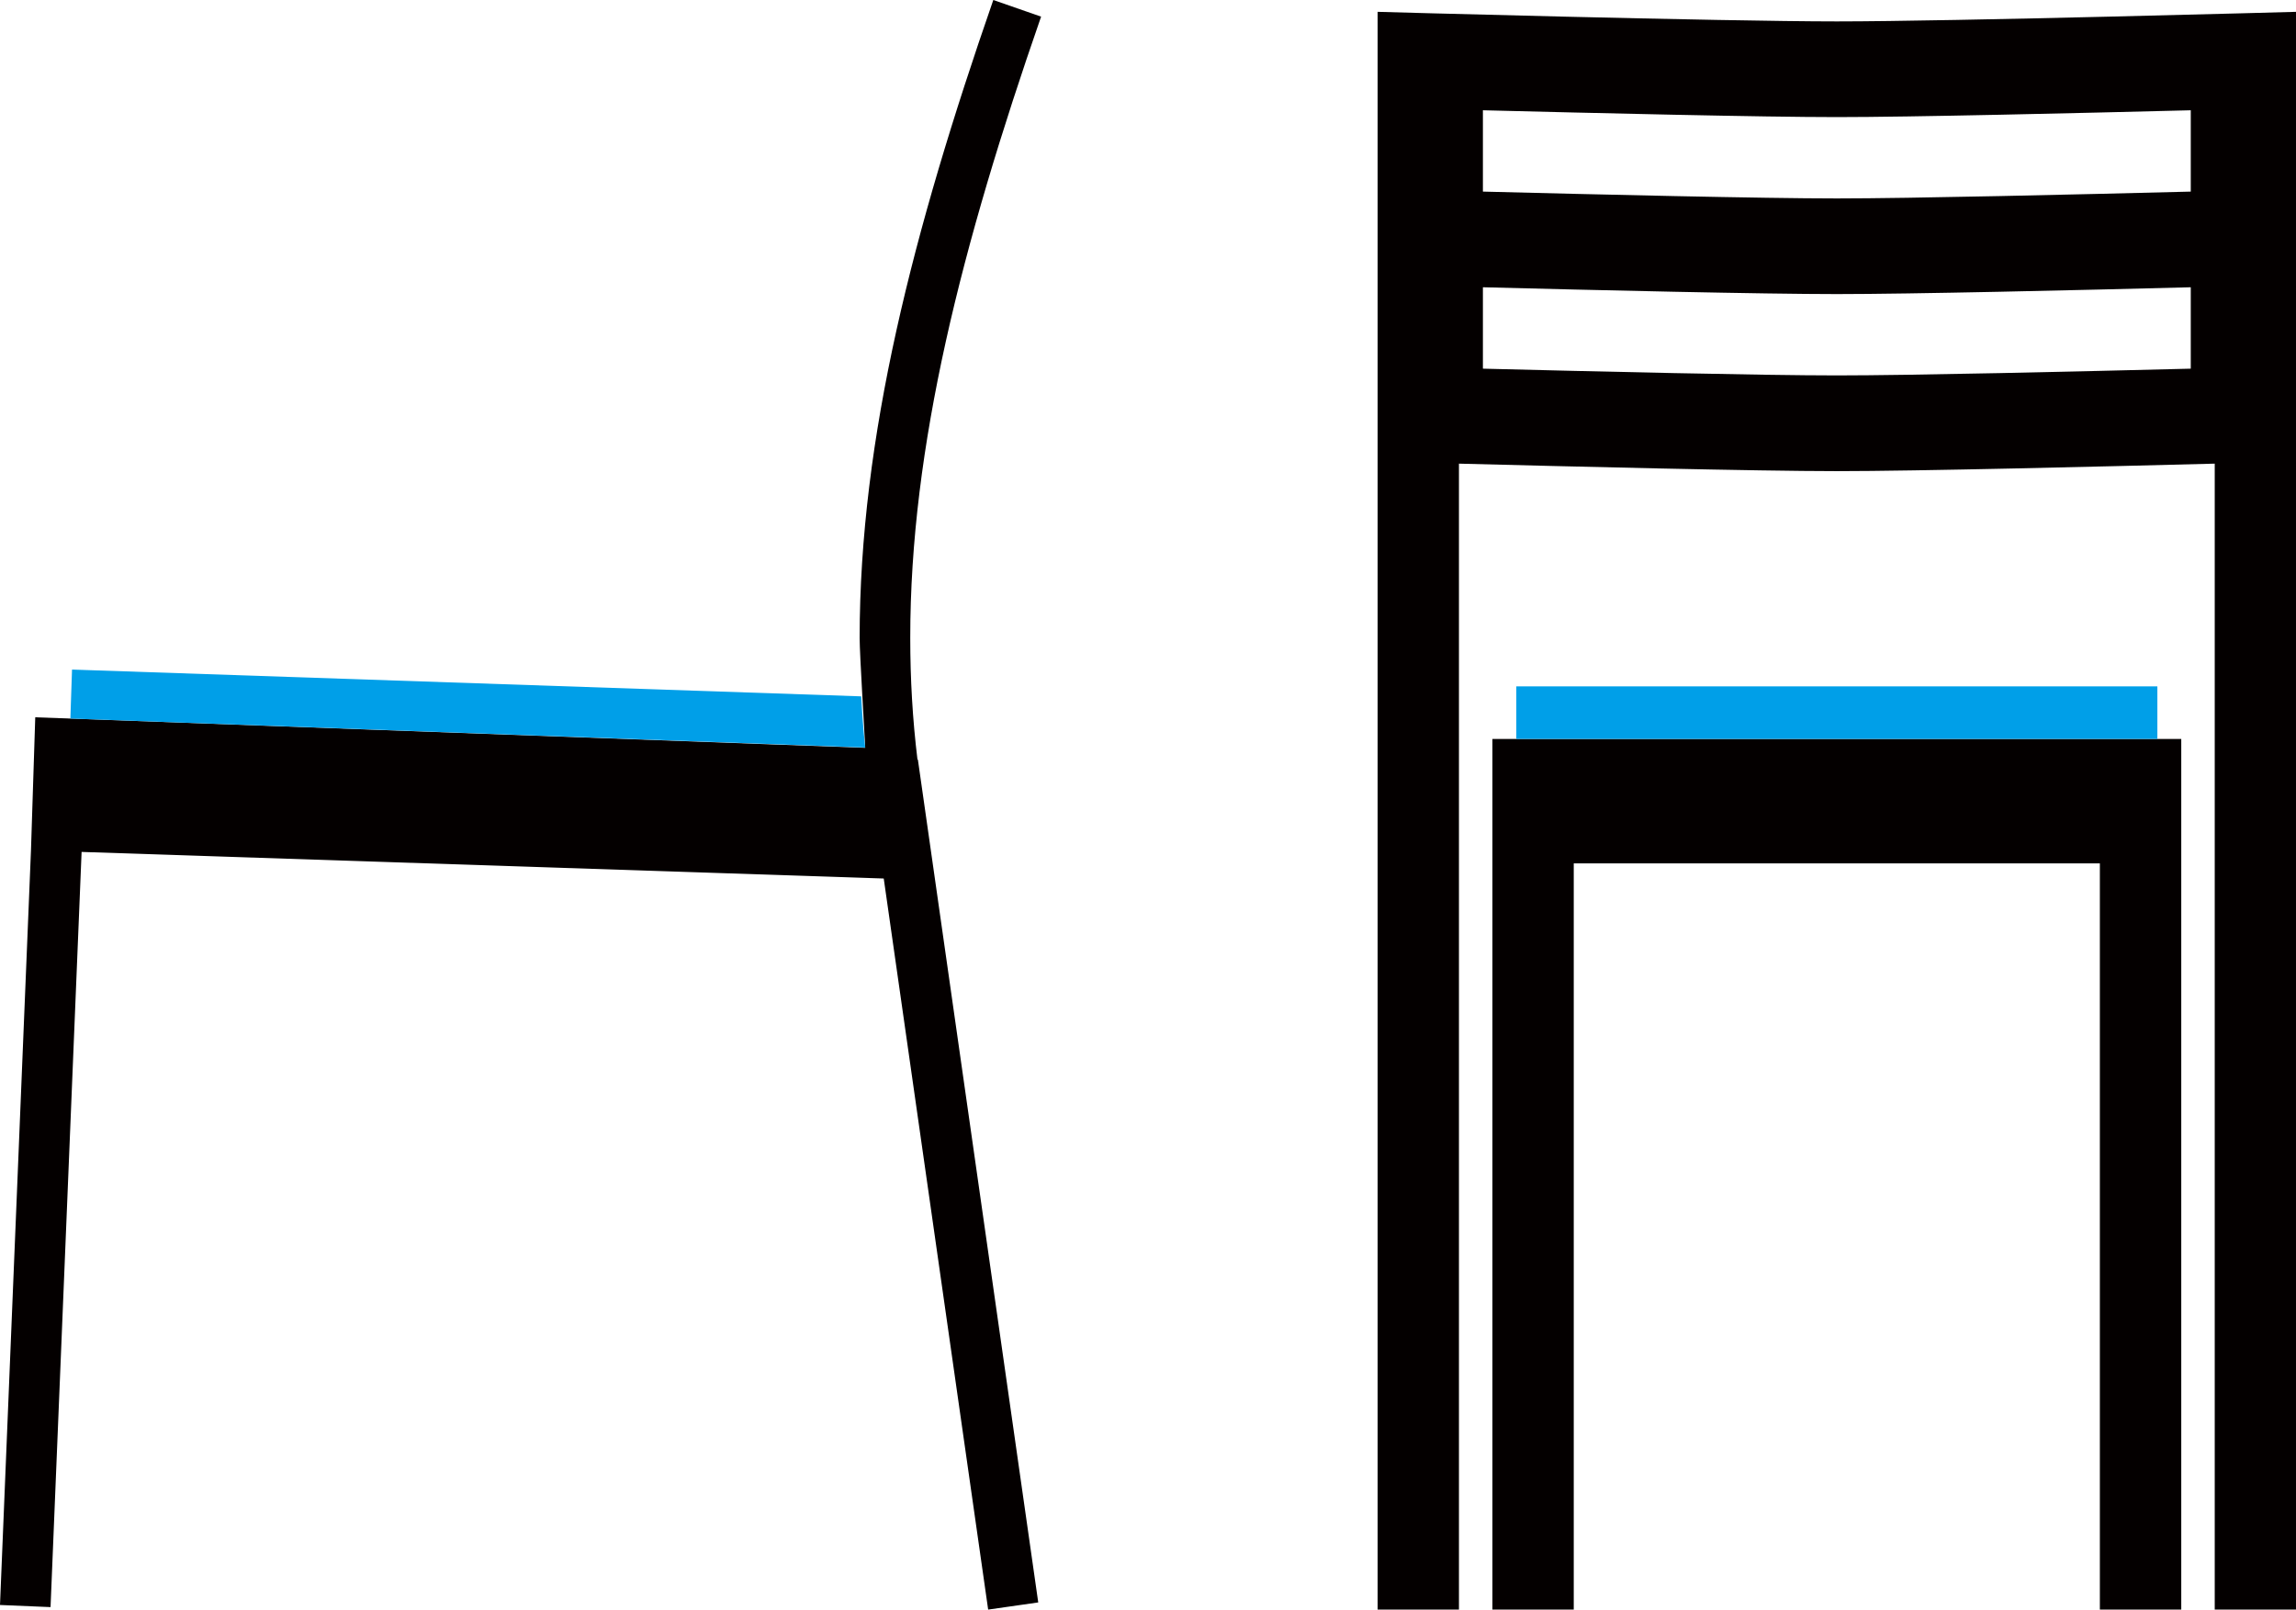 <?xml version="1.0" encoding="utf-8"?>
<!-- Generator: Adobe Illustrator 14.0.0, SVG Export Plug-In . SVG Version: 6.00 Build 43363)  -->
<!DOCTYPE svg PUBLIC "-//W3C//DTD SVG 1.1//EN" "http://www.w3.org/Graphics/SVG/1.1/DTD/svg11.dtd">
<svg version="1.1" id="レイヤー_1" xmlns="http://www.w3.org/2000/svg" xmlns:xlink="http://www.w3.org/1999/xlink" x="0px"
	 y="0px" width="100%" height="100%" viewBox="0 0 68.316 47.891" enable-background="new 0 0 68.316 47.891"
	 xml:space="preserve">
	  <?php echo $pattern;?>
<g>
	<path fill="#040000" d="M27.299,22.602c-0.146-1.197-0.215-2.402-0.215-3.619c-0.002-5.693,1.527-11.678,3.893-18.488L29.555,0
		c-2.387,6.875-3.975,13.016-3.977,18.982c0,0.48,0.145,2.789,0.166,3.268L1.791,21.369l0,0l-0.742-0.027l-0.127,3.953L0,47.754
		l1.504,0.063l0.924-22.469l23.867,0.791l3.107,21.752l1.49-0.213L27.311,22.6L27.299,22.602z"/>
	<polygon fill="#040000" points="64.474,21.986 44.833,21.986 44.833,21.986 44.406,21.986 44.406,47.891 46.826,47.891 
		46.826,25.688 62.48,25.688 62.48,47.891 64.902,47.891 64.902,21.986 64.474,21.986 	"/>
	<path fill="#009FE8" d="M2.143,19.922l23.482,0.797c0.027,0.51,0.066,1.018,0.119,1.523l-23.65-0.863L2.143,19.922z"/>
	<rect x="45.117" y="20.422" fill="#009FE8" width="19.074" height="1.564"/>
	<g>
		<path fill="#040000" d="M54.654,0.637c-3.416,0-13.656-0.283-13.664-0.285v47.539h2.42V13.795
			c3.248,0.084,8.879,0.223,11.244,0.223c2.363,0,7.996-0.139,11.244-0.223v34.096h2.418V0.352
			C68.269,0.354,58.06,0.637,54.654,0.637z M65.185,10.969c-3.305,0.084-8.334,0.201-10.531,0.201
			c-2.199,0-7.227-0.117-10.531-0.201V8.547c3.305,0.086,8.332,0.203,10.531,0.203c2.197,0,7.227-0.117,10.531-0.203V10.969z
			 M65.185,5.701c-3.305,0.084-8.334,0.203-10.531,0.203c-2.199,0-7.227-0.119-10.531-0.203v-2.42
			c3.305,0.084,8.332,0.203,10.531,0.203c2.197,0,7.227-0.119,10.531-0.203V5.701z"/>
	</g>
</g>
</svg>
